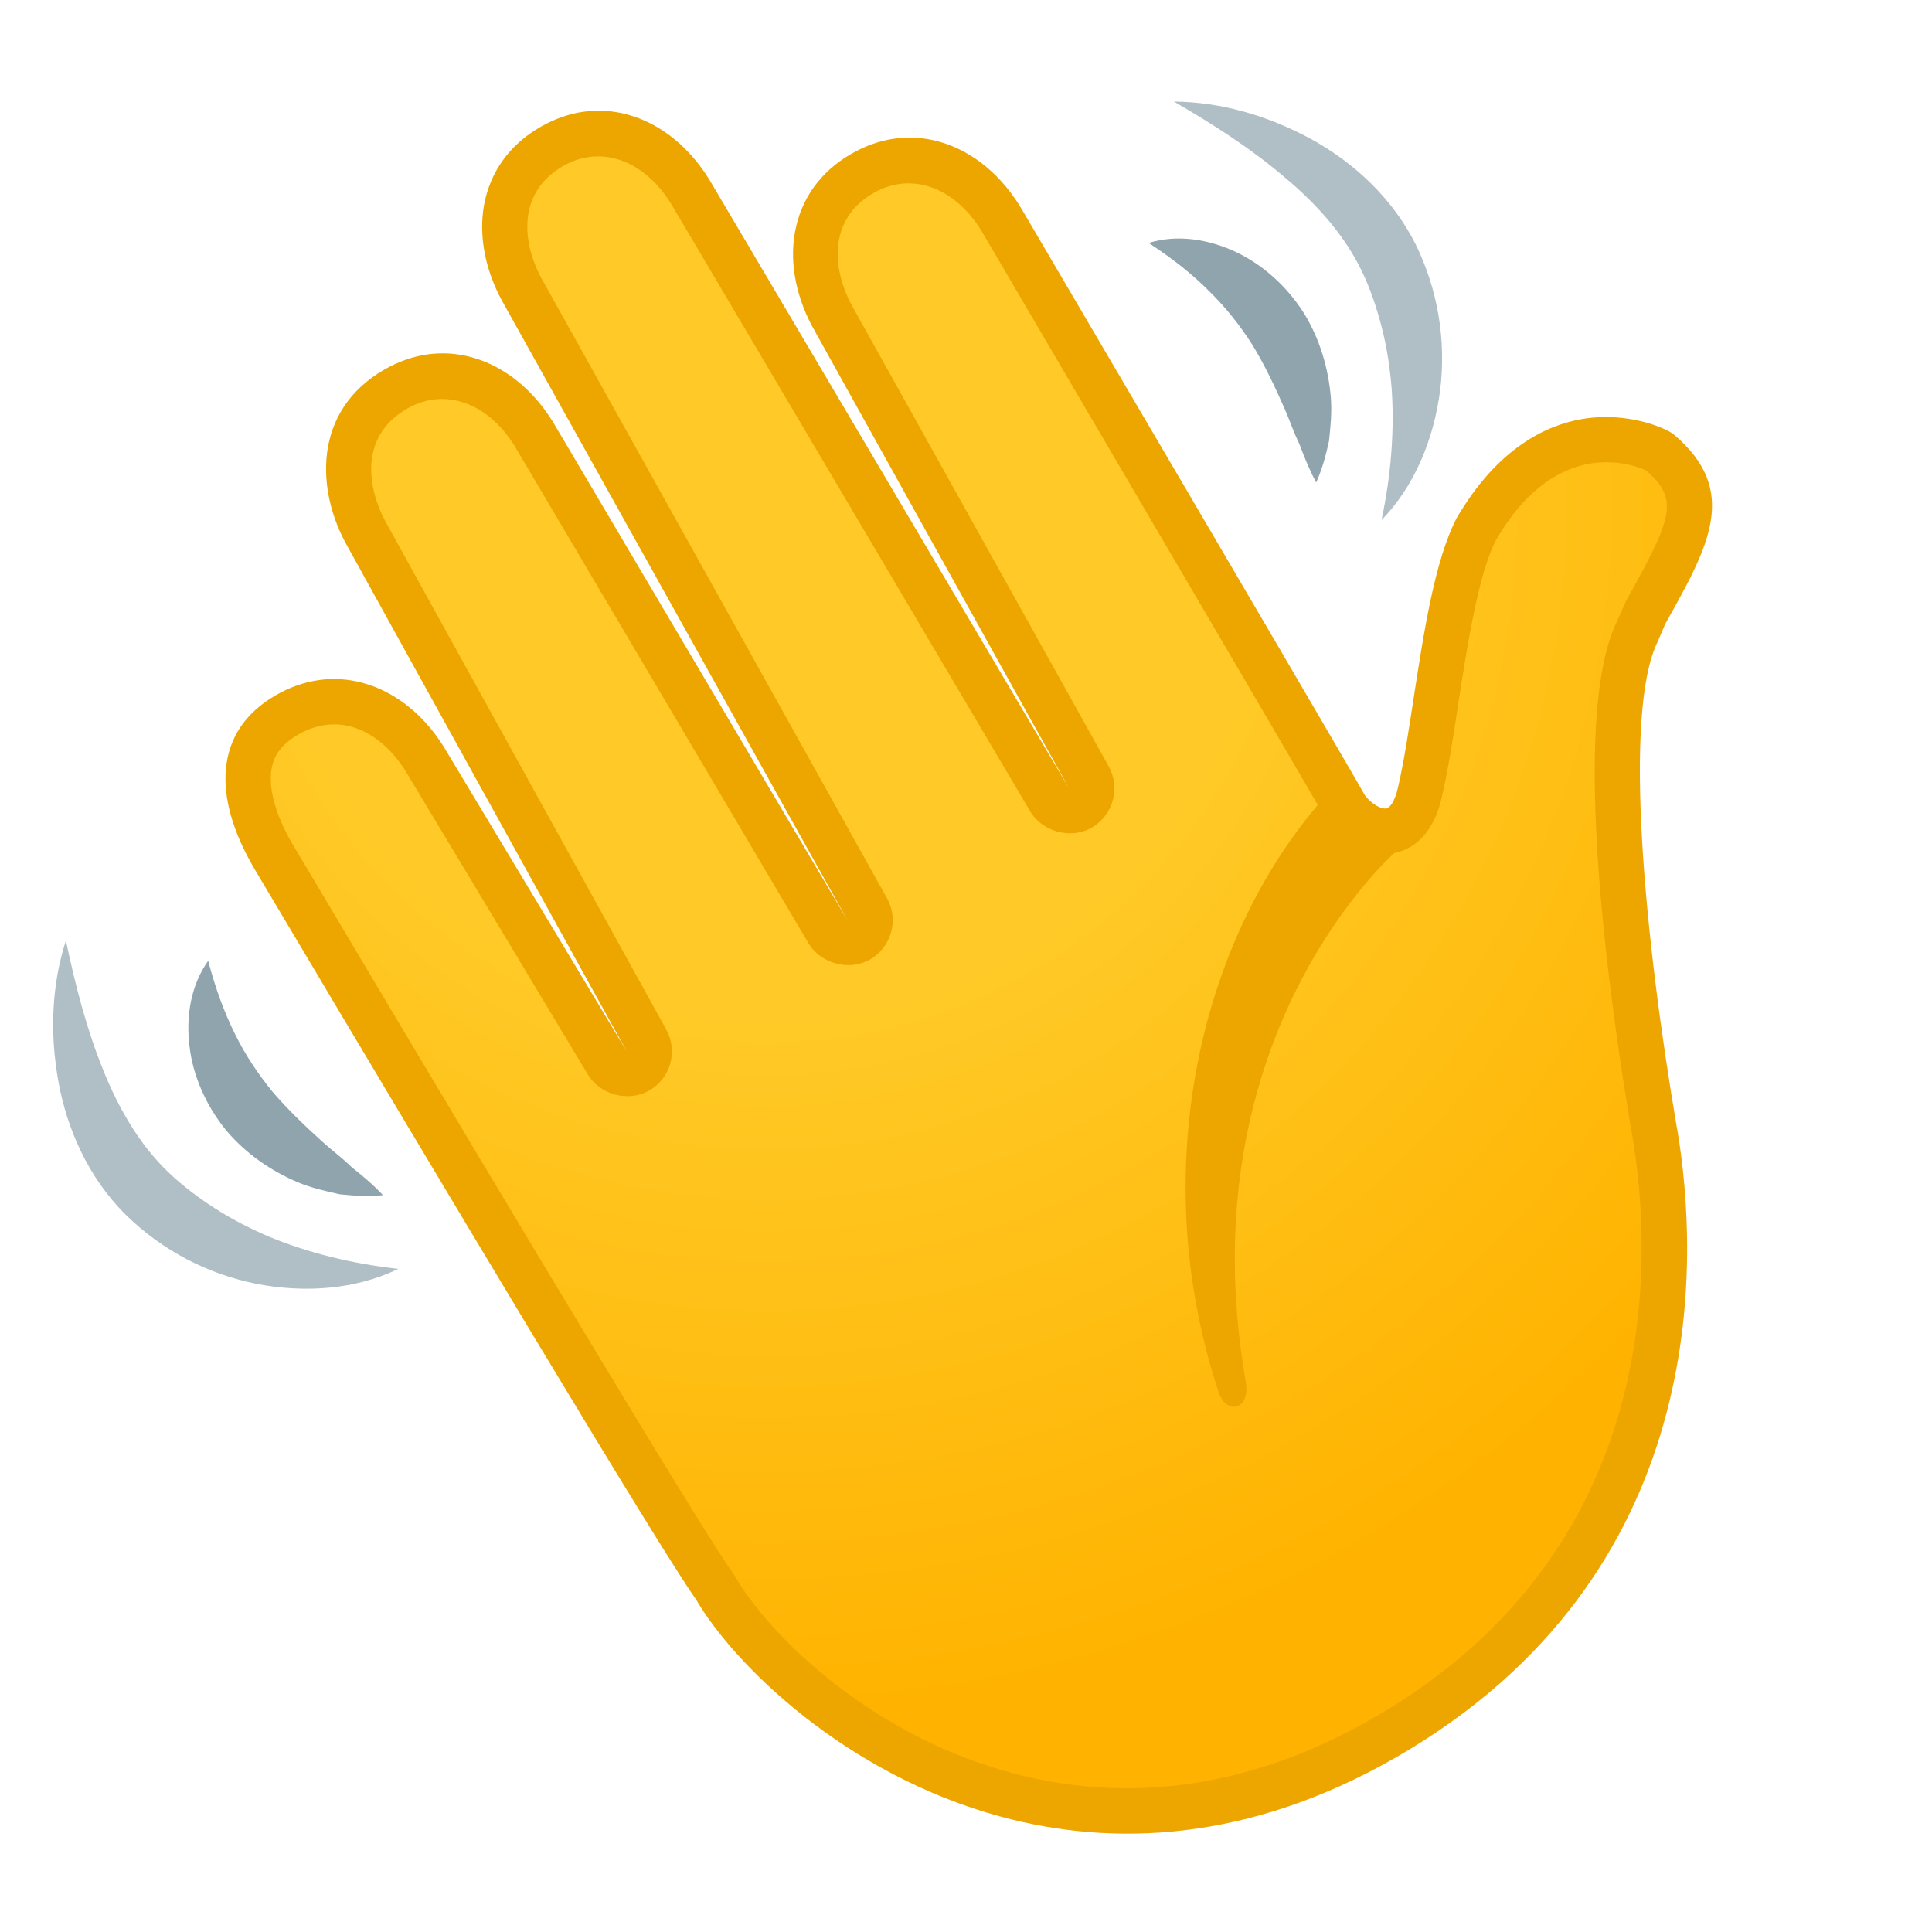 <svg width="40" height="40" viewBox="0 0 40 40" fill="none" xmlns="http://www.w3.org/2000/svg">
<g id="waving-hand-svgrepo-com 1" clip-path="url(#clip0_69_961)">
<path id="Vector" d="M14.803 32.857C13.87 31.578 5.718 17.824 5.626 17.673C5.27 17.052 5.1 16.462 5.141 15.974C5.184 15.468 5.446 15.086 5.944 14.8C6.408 14.533 6.907 14.461 7.386 14.591C7.972 14.749 8.497 15.189 8.861 15.829L12.573 22.007C12.637 22.115 12.741 22.188 12.852 22.218C12.941 22.243 13.035 22.24 13.122 22.211C13.21 22.182 13.287 22.128 13.343 22.055C13.4 21.983 13.434 21.895 13.441 21.803C13.448 21.712 13.427 21.62 13.382 21.54L7.612 11.101C7.027 10.081 6.983 8.751 8.194 8.056C8.658 7.79 9.156 7.718 9.636 7.848C10.221 8.006 10.746 8.446 11.111 9.085L17.141 19.29C17.206 19.398 17.308 19.475 17.423 19.506C17.538 19.537 17.667 19.523 17.779 19.46C18.001 19.332 18.081 19.049 17.954 18.824L10.844 6.074C10.512 5.495 10.386 4.875 10.481 4.331C10.582 3.778 10.907 3.329 11.425 3.032C11.889 2.766 12.387 2.694 12.867 2.824C13.452 2.982 13.977 3.422 14.342 4.058L21.73 16.56C21.794 16.668 21.897 16.744 22.011 16.775C22.126 16.806 22.256 16.793 22.367 16.729C22.589 16.602 22.669 16.319 22.542 16.094L17.282 6.631C16.947 6.049 16.82 5.431 16.918 4.888C17.019 4.336 17.345 3.887 17.862 3.59C18.326 3.323 18.825 3.251 19.304 3.381C19.89 3.539 20.415 3.979 20.779 4.619C22.741 7.966 27.861 16.717 28.027 17.034C28.756 17.895 29.19 17.009 29.399 16.415C29.642 15.723 29.5 13.04 30.571 10.95C32.159 8.217 34.306 9.316 34.351 9.354C35.441 10.277 34.966 11.088 34.047 12.726L33.907 13.061C32.821 15.234 34.169 22.909 34.266 23.482C34.776 26.56 34.715 32.503 28.648 35.986C21.997 39.803 16.244 35.367 14.803 32.857Z" fill="url(#paint0_radial_69_961)"/>
<path id="Vector_2" d="M20.723 37.612C17.513 36.744 15.199 34.469 14.41 33.113C13.656 32.061 9.141 24.506 5.471 18.33C5.322 18.079 5.235 17.936 5.227 17.917C4.816 17.2 4.625 16.517 4.676 15.935C4.732 15.274 5.082 14.757 5.711 14.393C6.286 14.063 6.906 13.975 7.509 14.138C8.218 14.33 8.842 14.849 9.268 15.595L12.975 21.766L7.202 11.326C6.529 10.153 6.478 8.498 7.961 7.65C8.536 7.32 9.155 7.232 9.759 7.395C10.467 7.587 11.091 8.105 11.517 8.852L17.543 19.049L10.436 6.303C10.053 5.636 9.905 4.906 10.02 4.251C10.148 3.554 10.552 2.993 11.192 2.626C11.767 2.296 12.386 2.208 12.99 2.371C13.696 2.562 14.32 3.077 14.749 3.825L22.134 16.323L16.873 6.86C16.488 6.19 16.34 5.46 16.459 4.806C16.585 4.111 16.989 3.551 17.629 3.183C18.204 2.853 18.824 2.765 19.427 2.928C20.136 3.12 20.76 3.639 21.186 4.385L22.783 7.107C25.631 11.957 28.009 16.016 28.259 16.466C28.392 16.647 28.598 16.758 28.704 16.738C28.772 16.724 28.876 16.604 28.943 16.308C29.064 15.79 29.164 15.134 29.27 14.441C29.485 13.049 29.707 11.607 30.153 10.736C31.015 9.251 32.041 8.8 32.747 8.677C33.718 8.512 34.516 8.877 34.655 8.996C36.024 10.157 35.381 11.303 34.49 12.895L34.47 12.934L34.326 13.274C33.594 14.734 34.05 19.438 34.719 23.352L34.73 23.407C35.17 26.051 35.476 32.612 28.883 36.396C25.853 38.13 23.051 38.243 20.723 37.612ZM7.264 15.043C6.908 14.947 6.53 15.003 6.178 15.206C5.814 15.415 5.639 15.665 5.61 16.014C5.577 16.396 5.728 16.904 6.033 17.439C6.035 17.443 6.124 17.593 6.278 17.849C11.487 26.617 14.649 31.847 15.182 32.581L15.21 32.624C16.424 34.739 21.811 39.37 28.415 35.58C34.498 32.088 34.21 26.011 33.802 23.557L33.793 23.506C33.362 20.987 32.472 14.919 33.478 12.867L33.67 12.433C34.634 10.713 34.766 10.334 34.081 9.741C33.86 9.636 32.25 8.983 30.971 11.184C30.606 11.898 30.385 13.325 30.19 14.583C30.082 15.295 29.977 15.969 29.847 16.52C29.645 17.388 29.148 17.606 28.869 17.66C28.299 17.768 27.755 17.398 27.466 16.983L27.436 16.936C27.306 16.687 24.091 11.21 21.964 7.584L20.365 4.856C19.825 3.91 18.902 3.528 18.086 3.996C17.687 4.225 17.446 4.555 17.369 4.971C17.29 5.406 17.399 5.912 17.678 6.398L22.954 15.865C23.074 16.081 23.104 16.334 23.038 16.572C22.973 16.81 22.817 17.012 22.603 17.136C22.178 17.381 21.585 17.227 21.331 16.802L13.939 4.295C13.398 3.352 12.472 2.969 11.658 3.438C11.26 3.667 11.018 3.997 10.941 4.413C10.865 4.849 10.974 5.357 11.252 5.837L18.363 18.595C18.615 19.038 18.457 19.611 18.012 19.866C17.587 20.11 16.994 19.956 16.74 19.531L10.707 9.322C10.167 8.373 9.241 7.993 8.427 8.462C7.434 9.032 7.589 10.113 8.019 10.867L13.793 21.314C13.913 21.529 13.943 21.782 13.877 22.018C13.811 22.255 13.655 22.456 13.441 22.578C13.012 22.825 12.426 22.669 12.171 22.247L8.46 16.069C8.152 15.53 7.729 15.169 7.264 15.043Z" fill="#EDA600"/>
<path id="Vector_3" d="M27.386 16.547C24.814 19.48 23.747 24.271 25.205 28.741C25.347 29.33 25.894 29.21 25.793 28.616C24.53 21.381 28.928 17.605 28.928 17.605L27.386 16.547Z" fill="#EDA600"/>
<g id="Group">
<path id="Vector_4" d="M24.306 2.103C25.281 2.111 26.247 2.395 27.131 2.871C28.008 3.351 28.817 4.082 29.304 5.048C29.776 6.005 29.942 7.057 29.817 8.078C29.686 9.089 29.291 10.06 28.604 10.767C28.803 9.818 28.872 8.914 28.813 8.046C28.778 7.613 28.714 7.191 28.608 6.78C28.505 6.373 28.364 5.96 28.191 5.605C27.841 4.879 27.274 4.234 26.595 3.668C25.917 3.089 25.142 2.588 24.306 2.103Z" fill="#B0BEC5"/>
<path id="Vector_5" d="M23.782 5.03C24.372 4.847 25.021 4.951 25.587 5.217C26.158 5.486 26.65 5.939 26.991 6.475C27.327 7.016 27.504 7.63 27.554 8.233C27.577 8.534 27.547 8.837 27.516 9.129C27.453 9.423 27.374 9.713 27.25 9.99C27.102 9.713 26.999 9.449 26.903 9.193C26.779 8.943 26.699 8.691 26.592 8.452C26.384 7.978 26.174 7.542 25.93 7.14C25.675 6.744 25.392 6.379 25.041 6.035C24.696 5.685 24.288 5.361 23.782 5.03Z" fill="#90A4AE"/>
</g>
<g id="Group_2">
<path id="Vector_6" d="M1.364 19.475C1.564 20.422 1.798 21.315 2.129 22.136C2.458 22.956 2.889 23.695 3.472 24.257C3.754 24.531 4.106 24.798 4.459 25.023C4.815 25.252 5.196 25.446 5.597 25.616C6.402 25.944 7.281 26.163 8.246 26.271C7.359 26.701 6.31 26.774 5.313 26.581C4.305 26.38 3.359 25.894 2.597 25.144C1.832 24.383 1.39 23.383 1.21 22.399C1.031 21.408 1.064 20.404 1.364 19.475Z" fill="#B0BEC5"/>
<path id="Vector_7" d="M4.31 19.893C4.465 20.479 4.645 20.965 4.865 21.407C5.082 21.848 5.341 22.232 5.637 22.597C5.942 22.954 6.291 23.291 6.676 23.639C6.868 23.814 7.082 23.969 7.281 24.165C7.497 24.337 7.714 24.515 7.93 24.745C7.628 24.774 7.331 24.758 7.032 24.726C6.746 24.661 6.449 24.597 6.17 24.479C5.612 24.244 5.088 23.885 4.676 23.395C4.276 22.901 3.997 22.292 3.924 21.667C3.846 21.044 3.95 20.398 4.31 19.893Z" fill="#90A4AE"/>
</g>
</g>
<defs>
<radialGradient id="paint0_radial_69_961" cx="0" cy="0" r="1" gradientUnits="userSpaceOnUse" gradientTransform="translate(15.802 10.647) rotate(-29.855) scale(28.44)">
<stop offset="0.353" stop-color="#FFCA28"/>
<stop offset="0.872" stop-color="#FFB300"/>
</radialGradient>
<clipPath id="clip0_69_961">
<rect width="40" height="40" fill="white"/>
</clipPath>
</defs>
</svg>
